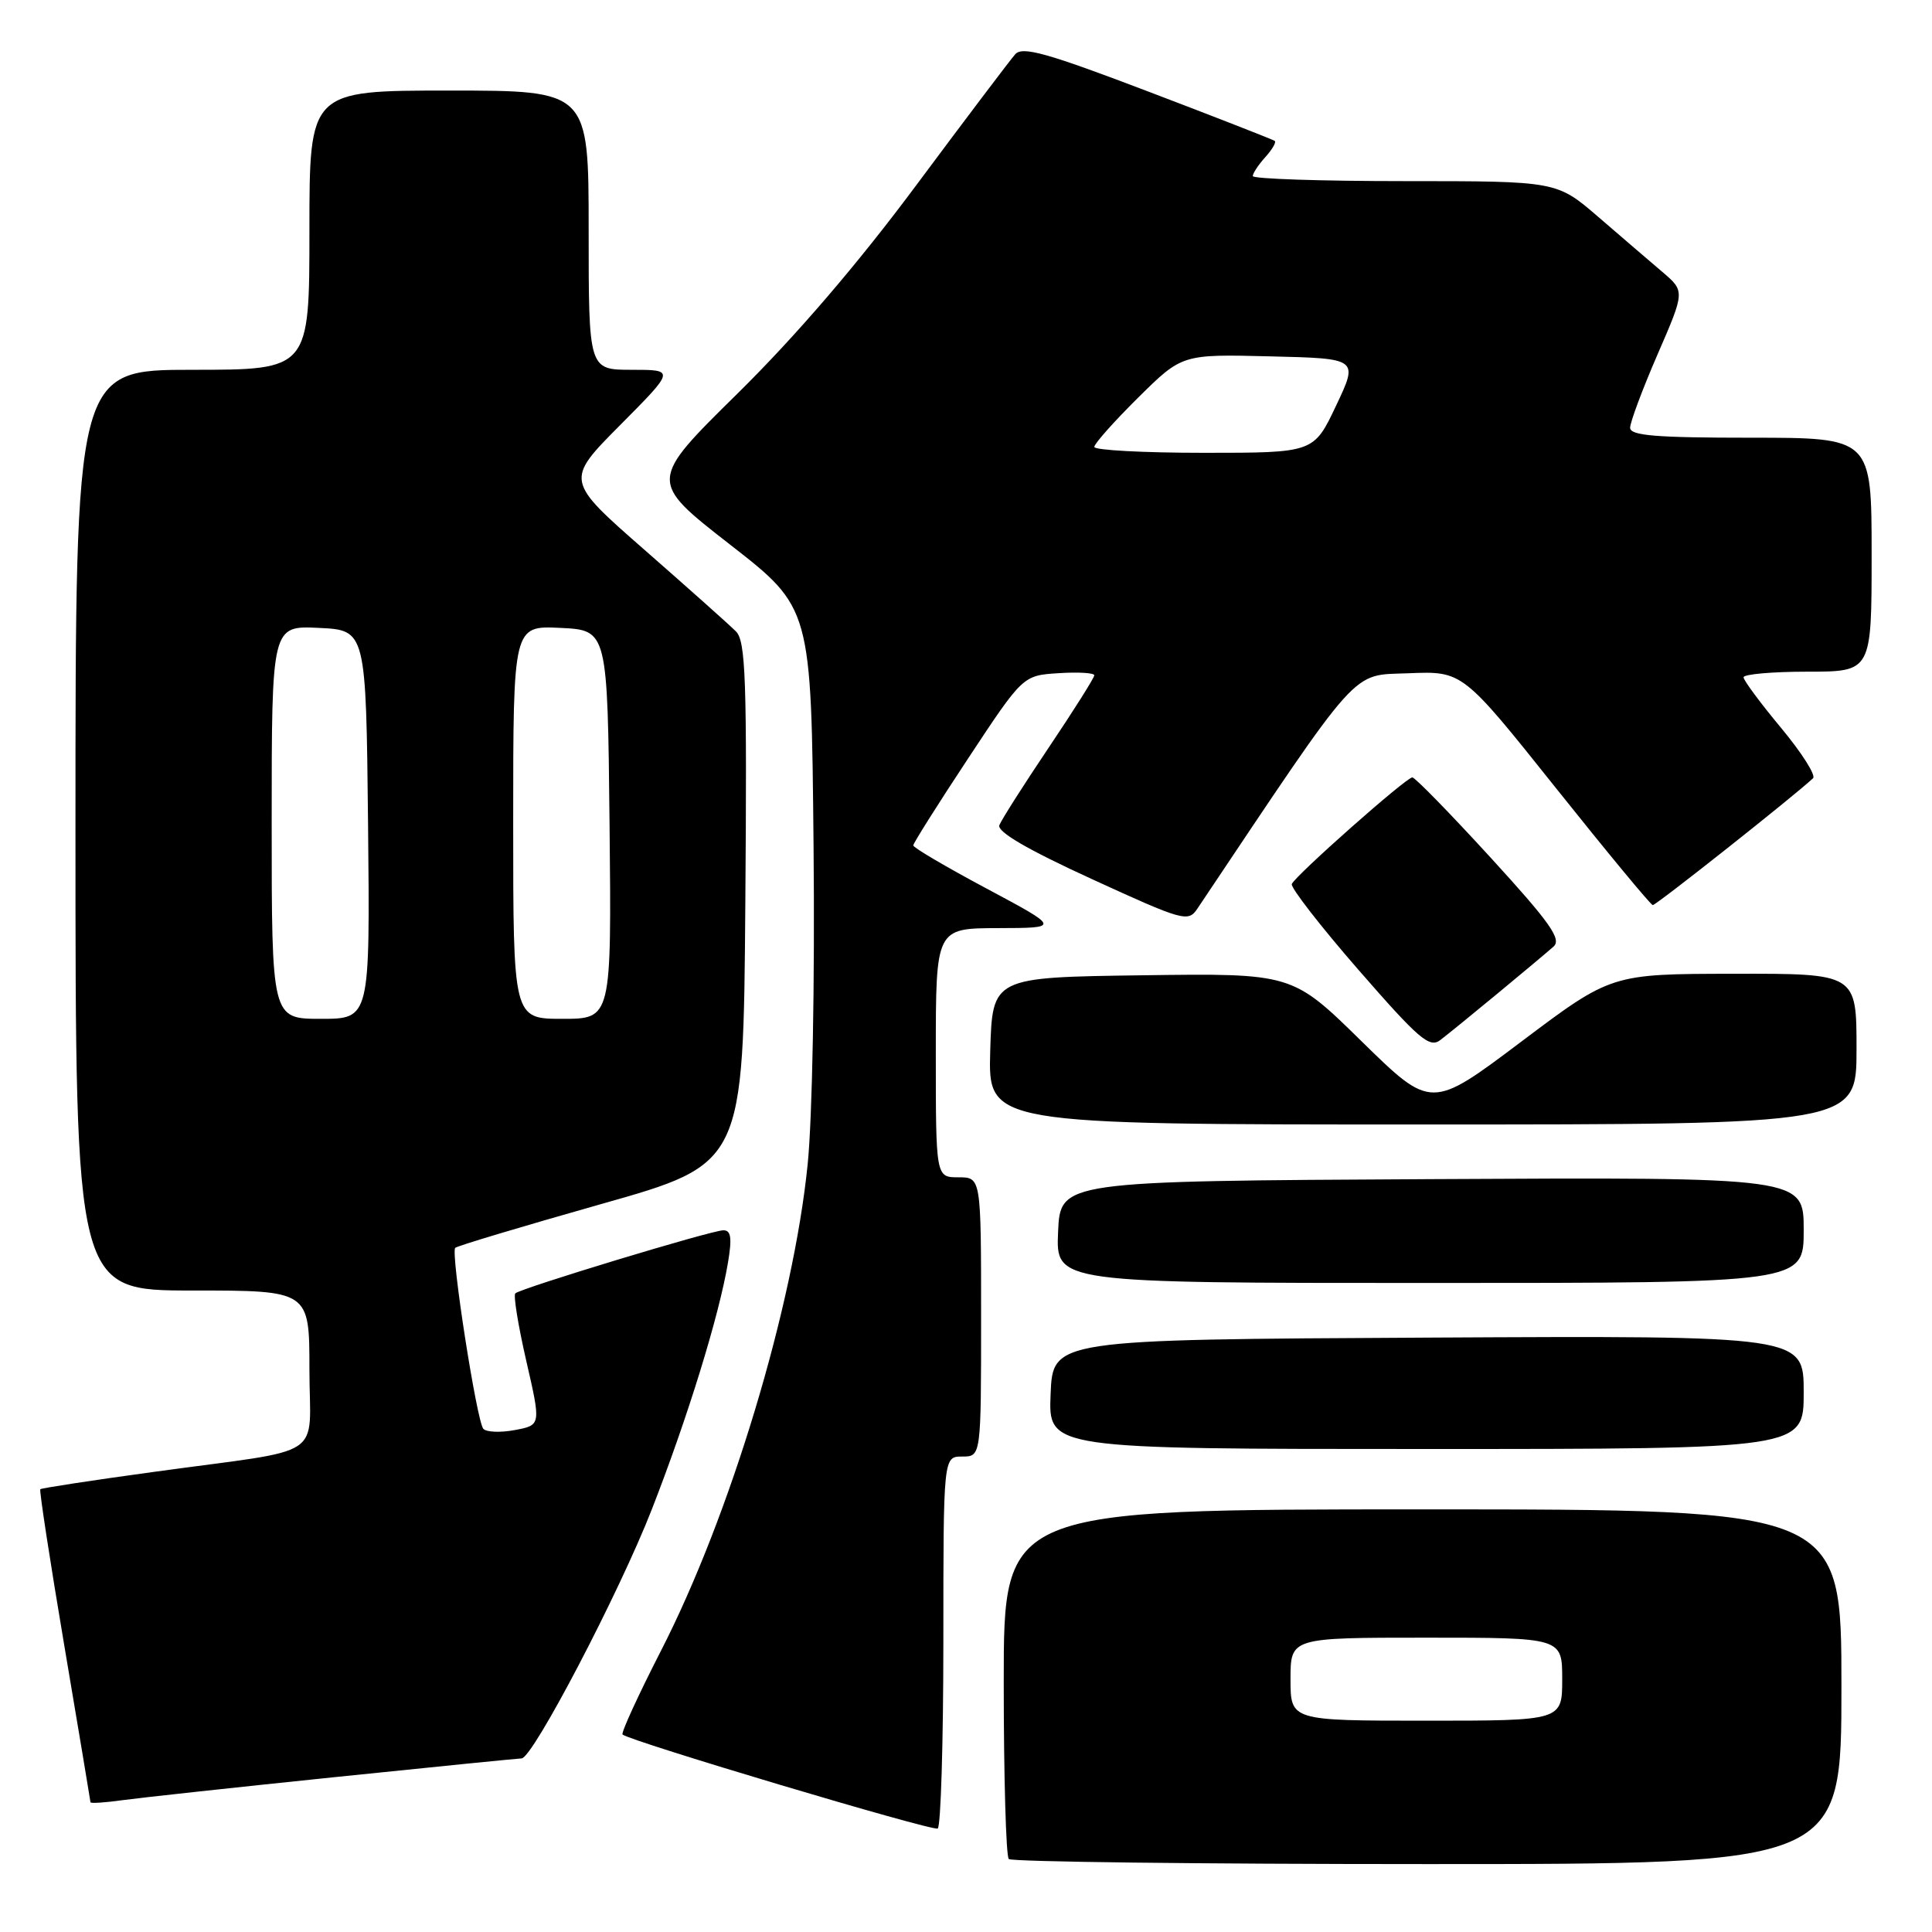 <?xml version="1.0" encoding="UTF-8" standalone="no"?>
<!DOCTYPE svg PUBLIC "-//W3C//DTD SVG 1.1//EN" "http://www.w3.org/Graphics/SVG/1.1/DTD/svg11.dtd" >
<svg xmlns="http://www.w3.org/2000/svg" xmlns:xlink="http://www.w3.org/1999/xlink" version="1.1" viewBox="0 0 256 256">
 <g >
 <path fill="currentColor"
d=" M 244.00 223.50 C 244.00 200.00 244.00 200.00 188.50 200.00 C 133.00 200.00 133.00 200.00 133.00 222.83 C 133.00 235.39 133.30 245.97 133.67 246.33 C 134.03 246.70 159.01 247.00 189.17 247.00 C 244.00 247.00 244.00 247.00 244.00 223.50 Z  M 125.00 217.44 C 125.00 193.00 125.00 193.00 127.50 193.00 C 130.00 193.00 130.00 193.00 130.00 174.50 C 130.00 156.00 130.00 156.00 127.00 156.00 C 124.00 156.00 124.00 156.00 124.00 139.50 C 124.00 123.00 124.00 123.00 132.25 122.98 C 140.50 122.96 140.50 122.96 130.75 117.75 C 125.39 114.89 121.00 112.31 121.01 112.02 C 121.01 111.74 124.28 106.55 128.28 100.50 C 135.54 89.50 135.54 89.50 140.27 89.20 C 142.87 89.03 145.00 89.16 145.00 89.48 C 145.00 89.81 142.28 94.12 138.96 99.06 C 135.64 104.00 132.70 108.62 132.42 109.34 C 132.09 110.21 136.14 112.57 144.65 116.47 C 156.82 122.05 157.44 122.22 158.66 120.40 C 180.55 87.71 178.92 89.52 186.65 89.21 C 193.80 88.92 193.80 88.92 206.15 104.40 C 212.94 112.91 218.72 119.90 219.00 119.93 C 219.41 119.98 237.75 105.46 240.24 103.12 C 240.64 102.74 238.74 99.74 236.01 96.46 C 233.28 93.18 231.04 90.16 231.03 89.75 C 231.01 89.34 234.82 89.00 239.50 89.00 C 248.00 89.00 248.00 89.00 248.00 73.50 C 248.00 58.00 248.00 58.00 232.00 58.00 C 219.39 58.00 216.00 57.72 216.00 56.68 C 216.00 55.95 217.63 51.58 219.63 46.97 C 223.27 38.59 223.27 38.59 220.28 36.04 C 218.64 34.64 214.81 31.36 211.79 28.75 C 206.28 24.00 206.28 24.00 186.14 24.00 C 175.06 24.00 166.00 23.70 166.00 23.33 C 166.00 22.96 166.75 21.83 167.66 20.82 C 168.57 19.81 169.14 18.85 168.91 18.67 C 168.68 18.50 161.12 15.54 152.10 12.11 C 138.73 7.02 135.49 6.11 134.53 7.18 C 133.88 7.91 127.99 15.70 121.44 24.50 C 113.66 34.97 105.46 44.52 97.74 52.13 C 85.94 63.75 85.94 63.75 96.72 72.15 C 107.50 80.54 107.50 80.54 107.80 112.02 C 107.98 129.92 107.64 148.15 107.02 154.27 C 105.12 173.13 96.74 200.88 87.56 218.78 C 84.56 224.64 82.28 229.61 82.49 229.83 C 83.34 230.67 123.54 242.67 124.25 242.29 C 124.66 242.07 125.00 230.88 125.00 217.44 Z  M 44.45 235.47 C 57.63 234.11 68.72 233.00 69.11 233.00 C 70.58 233.00 82.06 211.04 86.37 200.00 C 91.13 187.81 95.30 174.29 96.47 167.25 C 97.01 164.01 96.86 163.01 95.84 163.02 C 94.19 163.05 68.96 170.71 68.28 171.38 C 68.01 171.65 68.67 175.69 69.74 180.35 C 71.69 188.84 71.69 188.84 68.22 189.49 C 66.30 189.85 64.43 189.77 64.04 189.32 C 63.16 188.28 59.69 165.98 60.32 165.35 C 60.57 165.09 69.27 162.49 79.64 159.55 C 98.50 154.22 98.50 154.22 98.76 119.69 C 98.99 90.09 98.81 84.95 97.52 83.67 C 96.70 82.84 91.27 78.00 85.46 72.91 C 74.89 63.66 74.89 63.66 82.17 56.33 C 89.45 49.00 89.45 49.00 83.72 49.00 C 78.00 49.00 78.00 49.00 78.00 30.50 C 78.00 12.00 78.00 12.00 59.50 12.00 C 41.00 12.00 41.00 12.00 41.00 30.50 C 41.00 49.00 41.00 49.00 25.50 49.00 C 10.00 49.00 10.00 49.00 10.00 110.00 C 10.00 171.00 10.00 171.00 25.50 171.00 C 41.00 171.00 41.00 171.00 41.00 181.42 C 41.00 193.60 43.65 191.83 20.55 195.01 C 12.34 196.13 5.49 197.18 5.34 197.33 C 5.19 197.48 6.62 206.80 8.52 218.05 C 10.42 229.30 11.98 238.64 11.99 238.81 C 11.99 238.98 13.91 238.86 16.25 238.53 C 18.59 238.21 31.28 236.83 44.45 235.47 Z  M 239.00 184.49 C 239.00 176.98 239.00 176.98 189.25 177.24 C 139.50 177.50 139.50 177.50 139.21 184.75 C 138.91 192.00 138.91 192.00 188.96 192.00 C 239.00 192.00 239.00 192.00 239.00 184.49 Z  M 239.00 162.99 C 239.00 155.98 239.00 155.98 189.75 156.24 C 140.50 156.50 140.50 156.50 140.20 163.25 C 139.91 170.00 139.91 170.00 189.45 170.00 C 239.00 170.00 239.00 170.00 239.00 162.99 Z  M 246.00 139.00 C 246.00 129.00 246.00 129.00 229.75 129.03 C 213.50 129.05 213.50 129.05 201.57 138.03 C 189.64 147.01 189.64 147.01 180.43 137.99 C 171.23 128.96 171.23 128.96 151.36 129.23 C 131.50 129.50 131.50 129.50 131.21 139.25 C 130.93 149.00 130.93 149.00 188.46 149.00 C 246.00 149.00 246.00 149.00 246.00 139.00 Z  M 198.50 131.59 C 201.80 128.86 205.11 126.09 205.85 125.43 C 206.95 124.45 205.41 122.27 197.49 113.61 C 192.15 107.78 187.49 103.00 187.14 103.01 C 186.31 103.02 171.61 116.04 171.17 117.14 C 170.99 117.60 174.97 122.73 180.02 128.53 C 188.02 137.71 189.42 138.91 190.85 137.81 C 191.76 137.12 195.20 134.32 198.50 131.59 Z  M 171.00 222.50 C 171.00 217.00 171.00 217.00 189.00 217.00 C 207.00 217.00 207.00 217.00 207.00 222.50 C 207.00 228.00 207.00 228.00 189.00 228.00 C 171.00 228.00 171.00 228.00 171.00 222.50 Z  M 145.00 59.22 C 145.00 58.79 147.62 55.85 150.81 52.69 C 156.63 46.93 156.63 46.93 168.31 47.22 C 180.00 47.50 180.00 47.50 177.04 53.75 C 174.08 60.00 174.08 60.00 159.54 60.00 C 151.54 60.00 145.00 59.65 145.00 59.22 Z  M 36.00 108.95 C 36.00 82.90 36.00 82.90 42.25 83.20 C 48.50 83.50 48.50 83.50 48.77 109.25 C 49.03 135.00 49.03 135.00 42.52 135.00 C 36.00 135.00 36.00 135.00 36.00 108.95 Z  M 68.00 108.95 C 68.00 82.90 68.00 82.90 74.25 83.20 C 80.50 83.50 80.50 83.50 80.77 109.25 C 81.03 135.00 81.03 135.00 74.52 135.00 C 68.00 135.00 68.00 135.00 68.00 108.95 Z "/>
</g>
</svg>